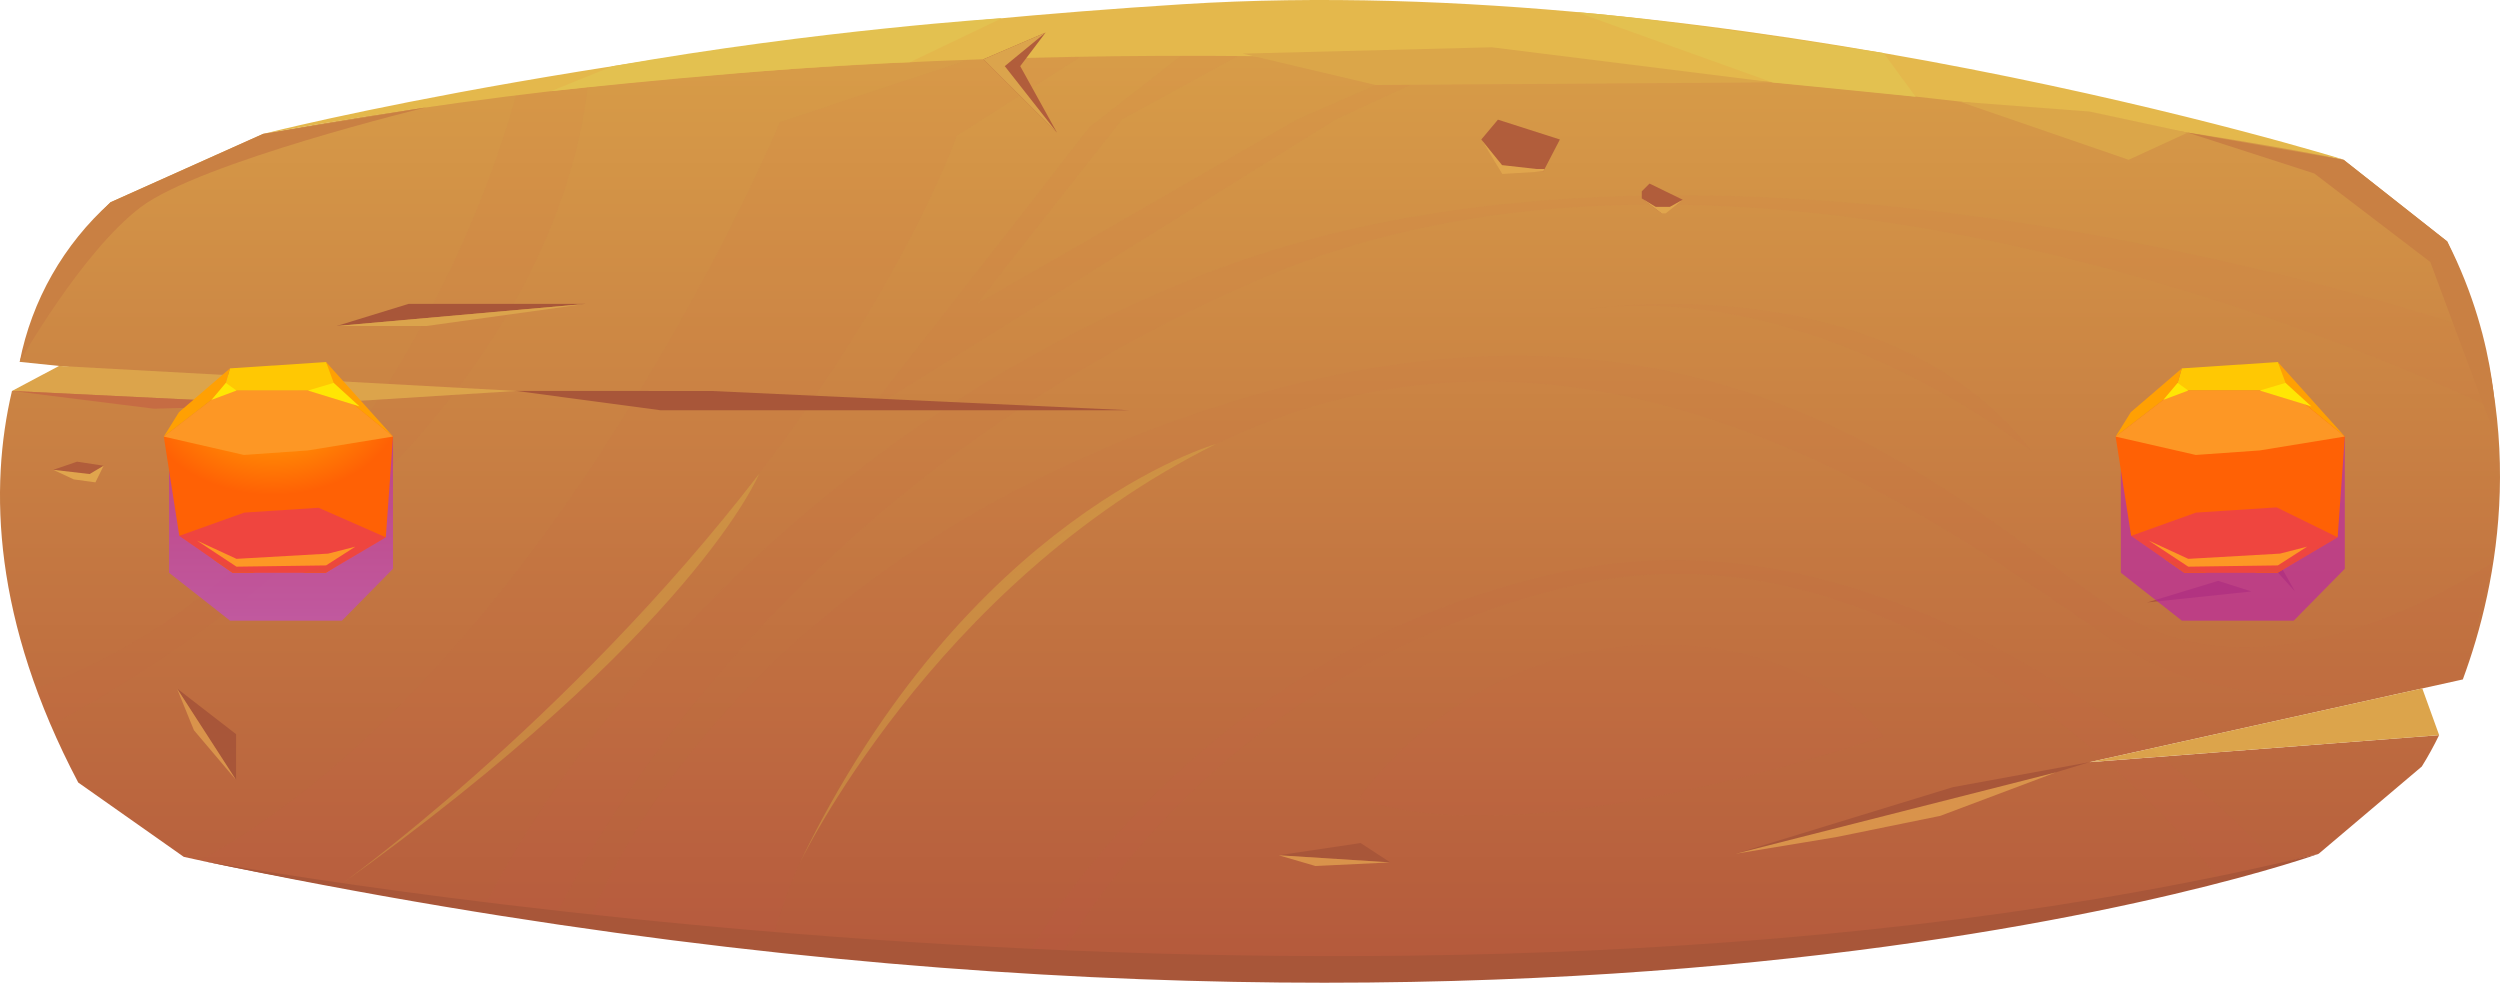 <svg width="349" height="138" viewBox="0 0 349 138" fill="none" xmlns="http://www.w3.org/2000/svg">
<path fill-rule="evenodd" clip-rule="evenodd" d="M343.81 94.849L291.7 106.397L340.498 102.626C339.77 104.127 338.963 105.59 338.082 107.007L323.686 119.189C185.206 156.185 25.654 119.617 25.654 119.617L10.922 109.242C-1.016 86.58 -1.511 68.099 1.671 54.581H41.983L2.743 50.516C7.186 36.042 15.43 28.23 15.43 28.23L36.733 18.682C195.613 -10.491 327.157 22.294 327.157 22.294L341.618 33.69C353.362 58.704 348.742 81.536 343.81 94.849Z" fill="url(#paint0_linear_1175_2373)"/>
<path fill-rule="evenodd" clip-rule="evenodd" d="M340.507 102.626L338.15 96.099L291.703 106.392L340.507 102.626Z" fill="#DCA44B"/>
<g style="mix-blend-mode:multiply" opacity="0.2">
<path style="mix-blend-mode:multiply" opacity="0.2" fill-rule="evenodd" clip-rule="evenodd" d="M67.371 127.059C67.371 127.059 95.155 66.961 168.29 38.206C241.425 9.45 346.564 46.416 346.564 46.416L348.444 57.267C348.444 57.267 249.21 7.585 175.992 38.921C102.775 70.257 77.383 128.443 77.383 128.443L67.371 127.059Z" fill="url(#paint1_linear_1175_2373)"/>
<path style="mix-blend-mode:multiply" opacity="0.2" fill-rule="evenodd" clip-rule="evenodd" d="M82.091 129.065C82.091 129.065 98.644 80.416 168.29 57.267C237.936 34.118 272.822 69.888 295.09 85.008C317.359 100.128 348.06 78.381 348.06 78.381L343.8 94.849C343.8 94.849 315.332 101.887 297.559 91.055C279.787 80.222 229.027 36.276 173.464 60.311C117.901 84.345 107.683 131.951 107.683 131.951L82.091 129.065Z" fill="url(#paint2_linear_1175_2373)"/>
<path style="mix-blend-mode:multiply" opacity="0.2" fill-rule="evenodd" clip-rule="evenodd" d="M47.148 123.793C47.148 123.793 74.808 104.96 100.301 73.413C125.793 41.866 133.565 18.969 133.565 18.969L150.754 8.001L135.174 8.318L108.88 17.016C108.88 17.016 77.425 92.849 27.92 120.11L47.148 123.793Z" fill="url(#paint3_linear_1175_2373)"/>
<path style="mix-blend-mode:multiply" opacity="0.2" fill-rule="evenodd" clip-rule="evenodd" d="M142.204 135.464C142.204 135.464 164.667 91.377 218.085 79.835C271.503 68.293 318.008 120.667 318.008 120.667L309.694 122.672C309.694 122.672 269.222 69.161 217.908 82.157C166.594 95.154 147.077 135.464 147.077 135.464H142.204Z" fill="url(#paint4_linear_1175_2373)"/>
<path style="mix-blend-mode:multiply" opacity="0.2" fill-rule="evenodd" clip-rule="evenodd" d="M189.711 111.412C189.711 111.412 202.592 92.11 227.542 90.175C252.492 88.239 262.958 102.796 262.958 102.796C262.958 102.796 213.052 120.209 189.711 111.412Z" fill="url(#paint5_linear_1175_2373)"/>
<path style="mix-blend-mode:multiply" opacity="0.2" fill-rule="evenodd" clip-rule="evenodd" d="M283.689 63.085C283.689 63.085 254.054 39.038 221.579 43.144C221.579 43.191 263.206 36.522 283.689 63.085Z" fill="url(#paint6_linear_1175_2373)"/>
<path style="mix-blend-mode:multiply" opacity="0.2" fill-rule="evenodd" clip-rule="evenodd" d="M121.296 57.273L152.086 17.743L164.973 7.685L173.464 7.485L156.647 16.67L136.387 42.423L181.06 16.67L203.812 6.723L208.243 6.6L186.493 16.67L121.296 57.273Z" fill="url(#paint7_linear_1175_2373)"/>
<path style="mix-blend-mode:multiply" opacity="0.2" fill-rule="evenodd" clip-rule="evenodd" d="M7.095 101.254C7.095 101.254 75.733 66.48 82.092 11.872L72.074 13.133C72.074 13.133 56.022 77.483 5.056 96.104L7.095 101.254Z" fill="url(#paint8_linear_1175_2373)"/>
</g>
<path fill-rule="evenodd" clip-rule="evenodd" d="M36.748 18.693C36.748 18.693 88.274 5.421 165.133 0.588C241.993 -4.244 327.184 22.288 327.184 22.288C327.184 22.288 181.733 -7.781 36.748 18.693Z" fill="#E4B84C"/>
<path fill-rule="evenodd" clip-rule="evenodd" d="M27.92 120.11C27.92 120.11 193.306 150.783 323.689 119.189C323.689 119.189 213.194 159.07 27.92 120.11Z" fill="#A85639"/>
<path fill-rule="evenodd" clip-rule="evenodd" d="M72.068 54.575L99.322 54.581L157.702 57.273H92.204L72.068 54.575Z" fill="#A85639"/>
<path fill-rule="evenodd" clip-rule="evenodd" d="M1.674 54.575L8.244 51.085L72.069 54.575L41.309 56.511L1.674 54.575Z" fill="#DCA44B"/>
<path fill-rule="evenodd" clip-rule="evenodd" d="M291.703 106.392L272.622 109.887L242.263 119.189L266.983 113.893L291.703 106.392Z" fill="#A85639"/>
<path fill-rule="evenodd" clip-rule="evenodd" d="M32.958 108.89L24.696 96.099L32.958 102.491V108.89Z" fill="#A85639"/>
<path fill-rule="evenodd" clip-rule="evenodd" d="M320.378 82.568L316.106 77.841L305.404 55.924L320.378 82.568Z" fill="#A85639"/>
<path fill-rule="evenodd" clip-rule="evenodd" d="M314.307 82.568L309.652 81.085L299.734 84.105L314.307 82.568Z" fill="#A85639"/>
<path fill-rule="evenodd" clip-rule="evenodd" d="M46.994 45.508L57.029 42.423H81.744L46.994 45.508Z" fill="#A85639"/>
<path fill-rule="evenodd" clip-rule="evenodd" d="M178.491 119.394L189.947 117.688L194.078 120.391L178.491 119.394Z" fill="#A85639"/>
<path fill-rule="evenodd" clip-rule="evenodd" d="M173.465 7.485L192.045 11.867L247.484 11.497L208.244 6.6L173.465 7.485Z" fill="#DBA649"/>
<path fill-rule="evenodd" clip-rule="evenodd" d="M273.572 14.189L291.704 15.573L305.405 18.511L297.161 22.306L273.572 14.189Z" fill="#DBA649"/>
<path fill-rule="evenodd" clip-rule="evenodd" d="M305.398 18.512L323.077 24.218L339.27 36.575L348.451 61.279C348.451 61.279 349.14 48.376 341.639 33.713L327.178 22.318L305.398 18.512Z" fill="#C98043"/>
<path fill-rule="evenodd" clip-rule="evenodd" d="M2.746 50.516C2.746 50.516 11.379 35.185 19.641 28.922C27.902 22.658 59.523 14.981 59.523 14.981L36.736 18.693L15.433 28.241C8.889 34.1 4.436 41.918 2.746 50.516Z" fill="#C98043"/>
<path fill-rule="evenodd" clip-rule="evenodd" d="M1.674 54.575L21.491 57.056L41.309 56.51L1.674 54.575Z" fill="#C66C43"/>
<path fill-rule="evenodd" clip-rule="evenodd" d="M137.289 8.272L147.554 18.512L142.422 9.233L145.963 4.547L137.289 8.272Z" fill="#B15D3B"/>
<path fill-rule="evenodd" clip-rule="evenodd" d="M147.554 18.512L140.265 9.233L145.963 4.547L137.289 8.272L147.554 18.512Z" fill="#DBA44C"/>
<path fill-rule="evenodd" clip-rule="evenodd" d="M46.994 45.508H59.534L81.744 42.423L46.994 45.508Z" fill="#DBA44C"/>
<path fill-rule="evenodd" clip-rule="evenodd" d="M24.696 96.099L27.077 101.946L32.958 108.89L24.696 96.099Z" fill="#D9934B"/>
<path fill-rule="evenodd" clip-rule="evenodd" d="M242.263 119.189L287.036 107.811L270.866 113.893L256.293 116.866L242.263 119.189Z" fill="#D9934B"/>
<path fill-rule="evenodd" clip-rule="evenodd" d="M178.491 119.394L183.641 120.895L194.078 120.391L178.491 119.394Z" fill="#D9934B"/>
<path fill-rule="evenodd" clip-rule="evenodd" d="M7.438 65.583L10.755 64.451L14.468 65.014L12.146 66.926L7.438 65.583Z" fill="#B15D3B"/>
<path fill-rule="evenodd" clip-rule="evenodd" d="M206.789 19.473L209.111 16.705L217.761 19.473L215.445 23.936H209.724L206.789 19.473Z" fill="#B15D3B"/>
<path fill-rule="evenodd" clip-rule="evenodd" d="M229.192 26.705L230.277 25.625L234.908 27.884L231.95 29.778L229.192 27.702V26.705Z" fill="#B15D3B"/>
<path fill-rule="evenodd" clip-rule="evenodd" d="M206.789 19.473L209.688 23.051L214.479 23.591H215.622L215.445 23.937L209.724 24.283L206.789 19.473Z" fill="#E0A54D"/>
<path fill-rule="evenodd" clip-rule="evenodd" d="M229.192 27.702L231.143 28.881H233.105L234.908 27.884L232.539 29.778H231.95L229.192 27.702Z" fill="#E0A54D"/>
<path fill-rule="evenodd" clip-rule="evenodd" d="M7.438 65.584L10.307 66.927L13.319 67.337L14.468 65.015L12.511 66.176L7.438 65.584Z" fill="#E0A54D"/>
<g style="mix-blend-mode:soft-light">
<path fill-rule="evenodd" clip-rule="evenodd" d="M220.083 1.691L247.484 11.521L267.425 13.509L262.959 7.415C262.959 7.415 232.994 2.676 220.083 1.691Z" fill="#E3C150"/>
</g>
<g style="mix-blend-mode:soft-light">
<path fill-rule="evenodd" clip-rule="evenodd" d="M127.03 8.682L139.882 2.536C139.882 2.536 114.39 4.149 85.527 9.239L76.912 12.729C76.912 12.729 107.513 9.357 127.03 8.682Z" fill="#E3C150"/>
</g>
<path opacity="0.4" fill-rule="evenodd" clip-rule="evenodd" d="M111.438 120.896C111.438 120.896 130.095 81.601 169.747 61.988C169.747 61.988 135.039 71.742 111.438 120.896Z" fill="#D9B148"/>
<path opacity="0.4" fill-rule="evenodd" clip-rule="evenodd" d="M47.148 123.793C47.148 123.793 79.01 101.142 105.958 66.176C105.958 66.176 97.113 88.011 47.148 123.793Z" fill="#D9B148"/>
<g clip-path="url(#clip0_1175_2373)">
<path style="mix-blend-mode:multiply" opacity="0.6" fill-rule="evenodd" clip-rule="evenodd" d="M23.597 65.626V79.956L32.113 86.644H47.734L54.866 79.402V60.94L23.597 65.626Z" fill="url(#paint9_linear_1175_2373)"/>
<path fill-rule="evenodd" clip-rule="evenodd" d="M25.031 74.803L22.865 60.95L31.214 54.52H47.733L54.865 60.94L53.861 75.006L45.479 79.956H32.464L25.031 74.803Z" fill="url(#paint10_radial_1175_2373)"/>
<path fill-rule="evenodd" clip-rule="evenodd" d="M47.733 54.52L45.517 50.541L32.112 51.423L31.214 54.52H47.733Z" fill="#FFC803"/>
<path fill-rule="evenodd" clip-rule="evenodd" d="M54.865 60.94L45.518 50.541L46.98 54.52L54.865 60.94Z" fill="#FFA003"/>
<path fill-rule="evenodd" clip-rule="evenodd" d="M32.113 51.423L31.214 54.52L22.865 60.95L24.98 57.546L32.113 51.423Z" fill="#FFA003"/>
<g style="mix-blend-mode:soft-light">
<path fill-rule="evenodd" clip-rule="evenodd" d="M22.865 60.95L34.055 63.511L42.984 62.88L54.865 60.94L46.98 54.52H31.214L22.865 60.95Z" fill="#FD9725"/>
</g>
<path fill-rule="evenodd" clip-rule="evenodd" d="M42.984 54.52L50.189 56.735L46.584 53.451L42.984 54.52Z" fill="#FFE604"/>
<path fill-rule="evenodd" clip-rule="evenodd" d="M31.527 53.451L33.011 54.52L29.523 55.825L31.527 53.451Z" fill="#FFE604"/>
<path fill-rule="evenodd" clip-rule="evenodd" d="M48.442 78.015L42.247 79.956H45.478L48.442 78.015Z" fill="#F86600"/>
<path fill-rule="evenodd" clip-rule="evenodd" d="M29.663 78.015L35.607 79.956H32.465L29.663 78.015Z" fill="#F86600"/>
<g style="mix-blend-mode:multiply" opacity="0.3">
<path fill-rule="evenodd" clip-rule="evenodd" d="M53.861 75.006L44.474 70.883L34.088 71.558L25.03 74.803L32.464 79.956H45.478L53.861 75.006Z" fill="#C805C7"/>
</g>
<g style="mix-blend-mode:soft-light">
<path fill-rule="evenodd" clip-rule="evenodd" d="M27.492 75.466L33.012 79.106L45.518 78.931L49.598 76.316L45.814 77.286L33.012 78.015L27.492 75.466Z" fill="#FD9725"/>
</g>
<path style="mix-blend-mode:multiply" opacity="0.6" fill-rule="evenodd" clip-rule="evenodd" d="M296.072 65.626V79.956L304.589 86.644H320.204L327.336 79.402V60.94L296.072 65.626Z" fill="url(#paint11_linear_1175_2373)"/>
<path fill-rule="evenodd" clip-rule="evenodd" d="M297.507 74.803L295.342 60.951L303.691 54.52H320.204L327.336 60.94L326.337 75.006L317.955 79.956H304.941L297.507 74.803Z" fill="url(#paint12_radial_1175_2373)"/>
<path fill-rule="evenodd" clip-rule="evenodd" d="M320.204 54.52L317.988 50.541L304.589 51.423L303.69 54.52H320.204Z" fill="#FFC803"/>
<path fill-rule="evenodd" clip-rule="evenodd" d="M327.336 60.94L317.988 50.541L319.456 54.52L327.336 60.94Z" fill="#FFA003"/>
<path fill-rule="evenodd" clip-rule="evenodd" d="M304.589 51.423L303.691 54.52L295.342 60.95L297.457 57.546L304.589 51.423Z" fill="#FFA003"/>
<g style="mix-blend-mode:soft-light">
<path fill-rule="evenodd" clip-rule="evenodd" d="M295.342 60.951L306.531 63.511L315.455 62.88L327.336 60.94L319.456 54.52H303.691L295.342 60.951Z" fill="#FD9725"/>
</g>
<path fill-rule="evenodd" clip-rule="evenodd" d="M315.455 54.52L322.665 56.735L319.06 53.451L315.455 54.52Z" fill="#FFE604"/>
<path fill-rule="evenodd" clip-rule="evenodd" d="M303.997 53.451L305.481 54.52L301.999 55.825L303.997 53.451Z" fill="#FFE604"/>
<path fill-rule="evenodd" clip-rule="evenodd" d="M320.918 78.015L314.724 79.956H317.955L320.918 78.015Z" fill="#F86600"/>
<path fill-rule="evenodd" clip-rule="evenodd" d="M302.139 78.015L308.082 79.956H304.94L302.139 78.015Z" fill="#F86600"/>
<g style="mix-blend-mode:multiply" opacity="0.3">
<path fill-rule="evenodd" clip-rule="evenodd" d="M326.337 75.006L317.821 70.829L306.559 71.558L297.507 74.803L304.94 79.956H317.955L326.337 75.006Z" fill="#C805C7"/>
</g>
<g style="mix-blend-mode:soft-light">
<path fill-rule="evenodd" clip-rule="evenodd" d="M299.962 75.466L305.481 79.106L317.988 78.931L322.067 76.316L318.284 77.286L305.481 78.015L299.962 75.466Z" fill="#FD9725"/>
</g>
</g>
<defs>
<linearGradient id="paint0_linear_1175_2373" x1="174.494" y1="135.746" x2="174.494" y2="6.606" gradientUnits="userSpaceOnUse">
<stop stop-color="#B4593C"/>
<stop offset="1" stop-color="#D89D48"/>
</linearGradient>
<linearGradient id="paint1_linear_1175_2373" x1="67.371" y1="77.841" x2="348.444" y2="77.841" gradientUnits="userSpaceOnUse">
<stop stop-color="#BC4A4B"/>
<stop offset="1" stop-color="#BD5345"/>
</linearGradient>
<linearGradient id="paint2_linear_1175_2373" x1="98397.7" y1="76911.6" x2="218448" y2="76911.6" gradientUnits="userSpaceOnUse">
<stop stop-color="#BC4A4B"/>
<stop offset="1" stop-color="#BD5345"/>
</linearGradient>
<linearGradient id="paint3_linear_1175_2373" x1="34141.5" y1="103260" x2="59746.3" y2="103260" gradientUnits="userSpaceOnUse">
<stop stop-color="#BC4A4B"/>
<stop offset="1" stop-color="#BD5345"/>
</linearGradient>
<linearGradient id="paint4_linear_1175_2373" x1="83062.1" y1="55162.3" x2="135505" y2="55162.3" gradientUnits="userSpaceOnUse">
<stop stop-color="#BC4A4B"/>
<stop offset="1" stop-color="#BD5345"/>
</linearGradient>
<linearGradient id="paint5_linear_1175_2373" x1="40642.5" y1="22867.6" x2="49747.1" y2="22867.6" gradientUnits="userSpaceOnUse">
<stop stop-color="#BC4A4B"/>
<stop offset="1" stop-color="#BD5345"/>
</linearGradient>
<linearGradient id="paint6_linear_1175_2373" x1="37882.4" y1="17995.9" x2="44428.7" y2="17995.9" gradientUnits="userSpaceOnUse">
<stop stop-color="#BC4A4B"/>
<stop offset="1" stop-color="#BD5345"/>
</linearGradient>
<linearGradient id="paint7_linear_1175_2373" x1="18018.6" y1="2766.25" x2="30847.7" y2="2766.25" gradientUnits="userSpaceOnUse">
<stop stop-color="#BC4A4B"/>
<stop offset="1" stop-color="#BD5345"/>
</linearGradient>
<linearGradient id="paint8_linear_1175_2373" x1="18410.5" y1="78291.3" x2="28481.4" y2="78291.3" gradientUnits="userSpaceOnUse">
<stop stop-color="#BC4A4B"/>
<stop offset="1" stop-color="#BD5345"/>
</linearGradient>
<linearGradient id="paint9_linear_1175_2373" x1="39.228" y1="86.644" x2="39.228" y2="60.94" gradientUnits="userSpaceOnUse">
<stop stop-color="#BF48DD"/>
<stop offset="1" stop-color="#B91DB0"/>
</linearGradient>
<radialGradient id="paint10_radial_1175_2373" cx="0" cy="0" r="1" gradientUnits="userSpaceOnUse" gradientTransform="translate(38.106 55.625) scale(18.271 13.461)">
<stop stop-color="#FFB005"/>
<stop offset="1" stop-color="#FF6105"/>
</radialGradient>
<linearGradient id="paint11_linear_1175_2373" x1="16476.9" y1="1753.82" x2="16476.9" y2="548.549" gradientUnits="userSpaceOnUse">
<stop stop-color="#BF48DD"/>
<stop offset="1" stop-color="#B91DB0"/>
</linearGradient>
<radialGradient id="paint12_radial_1175_2373" cx="0" cy="0" r="1" gradientUnits="userSpaceOnUse" gradientTransform="translate(24789.2 92565.5) scale(1047.5 832.763)">
<stop stop-color="#FFB005"/>
<stop offset="1" stop-color="#FF6105"/>
</radialGradient>
<clipPath id="clip0_1175_2373">
<rect width="304.471" height="36.103" fill="white" transform="translate(22.865 50.541)"/>
</clipPath>
</defs>
</svg>
